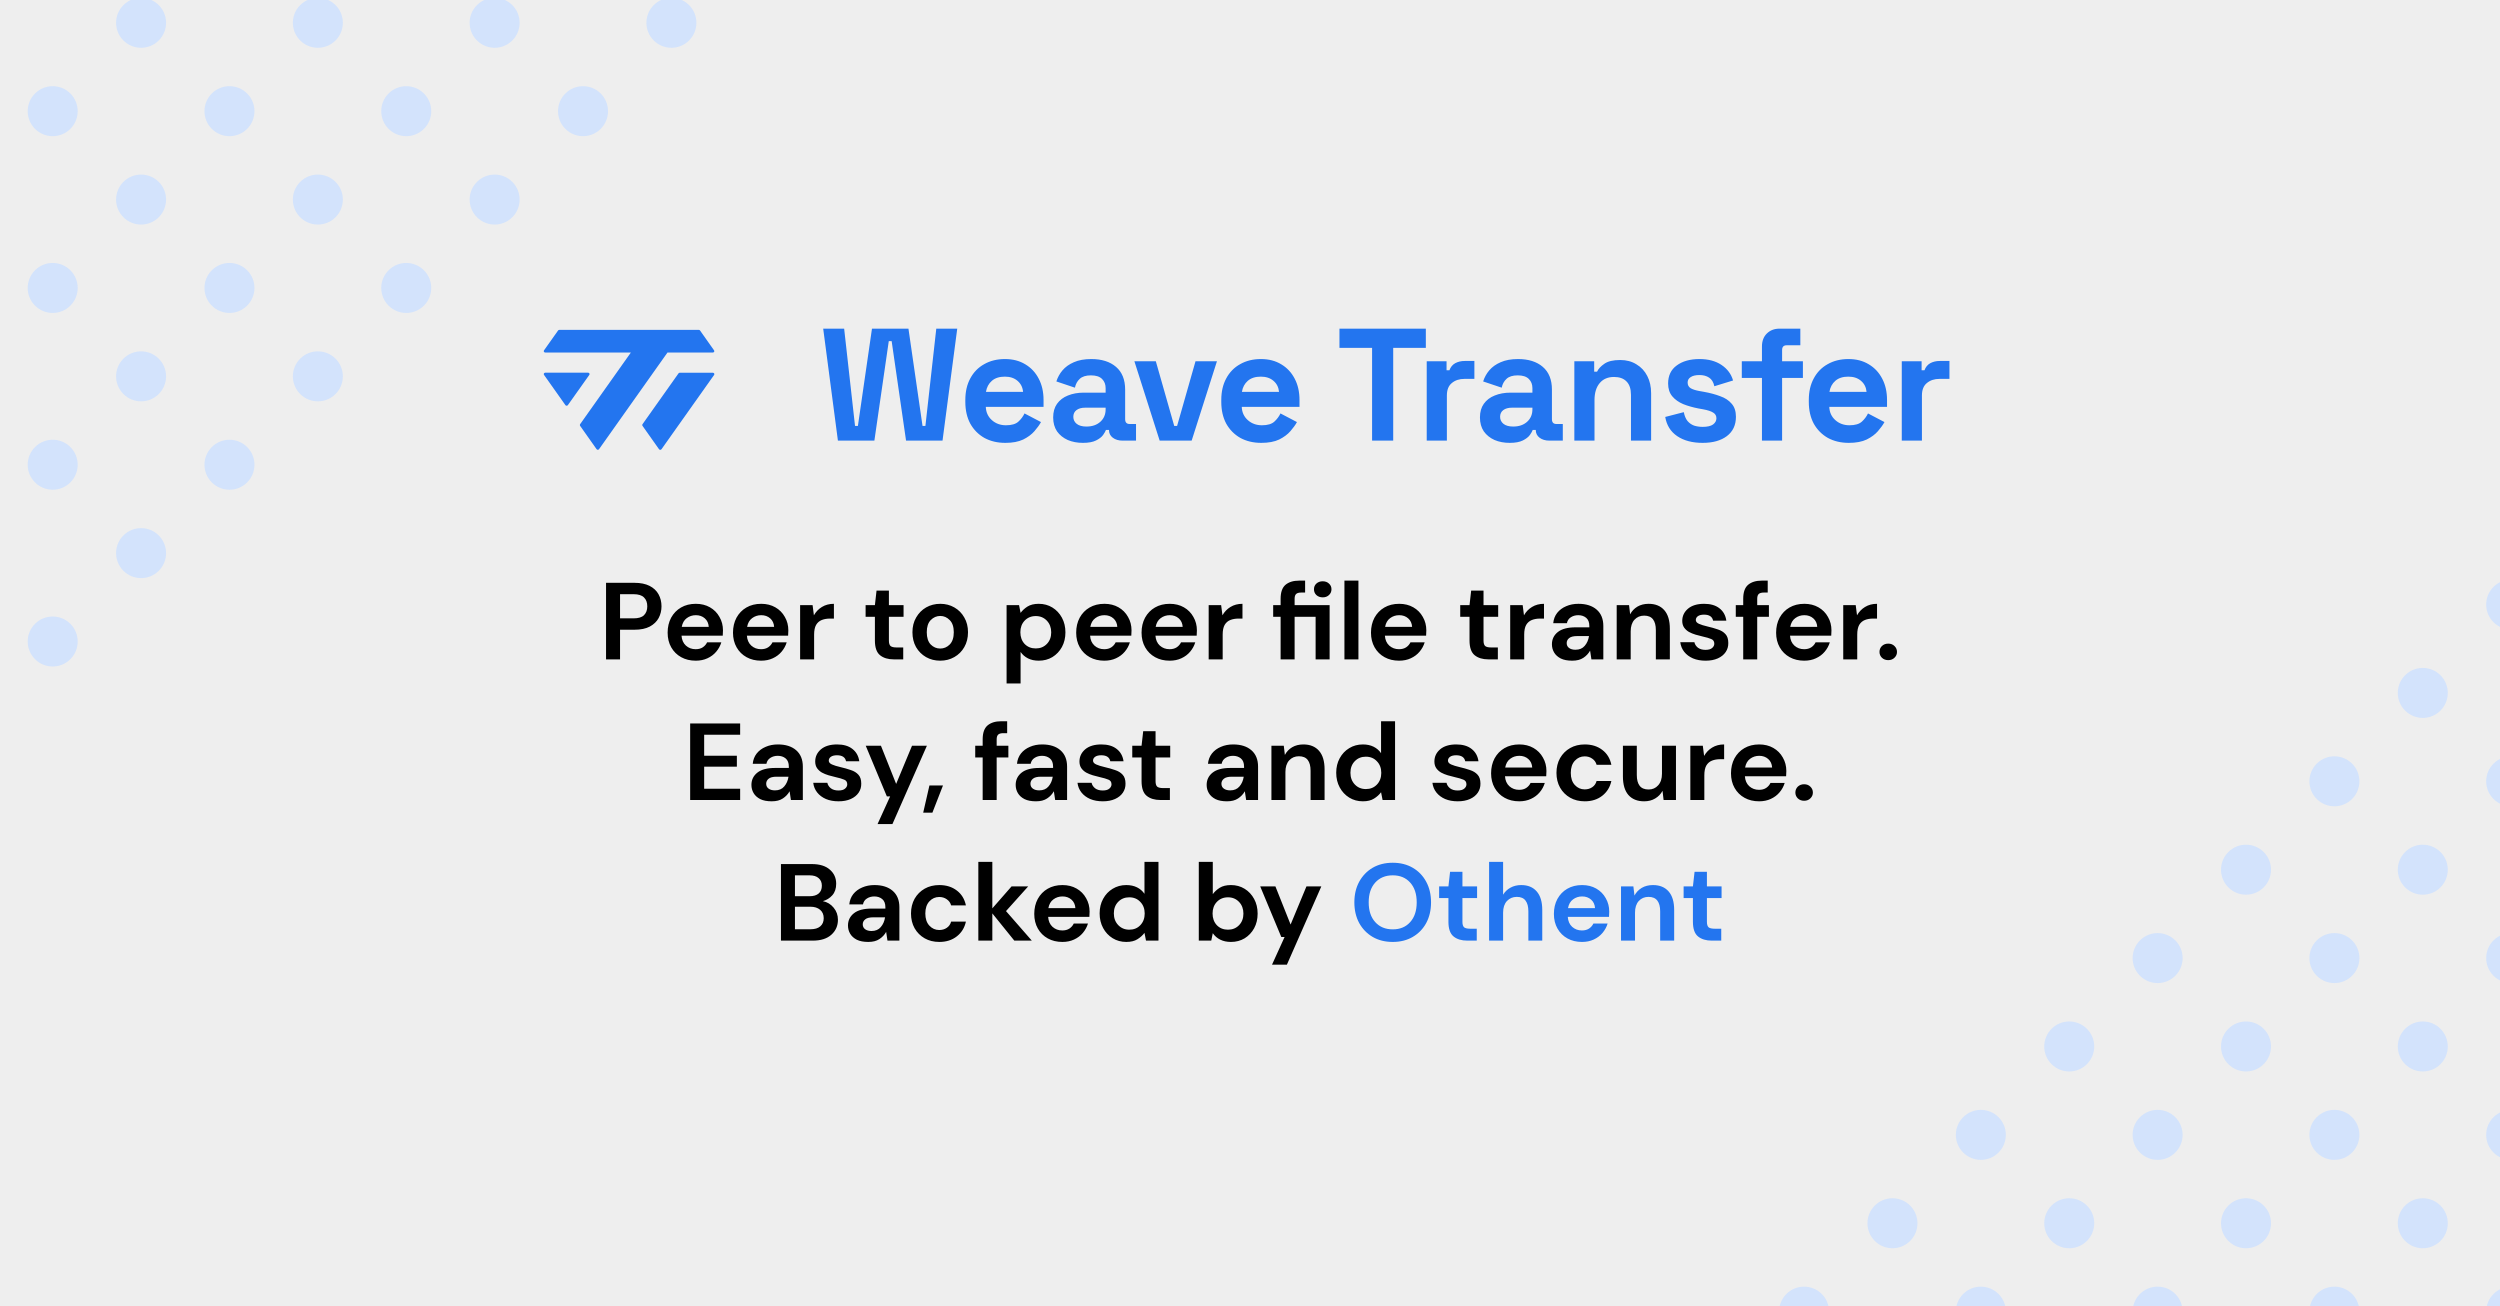<svg width="800" height="418" viewBox="0 0 800 418" fill="none" xmlns="http://www.w3.org/2000/svg">
<rect x="0" y="0" width="800" height="418" fill="#333333" stroke="none"/>
<g clip-path="url(#clip0_7_3041)">
<rect width="800" height="418" fill="#EEEEEE"/>
<circle cx="577.304" cy="419.725" r="8" transform="rotate(-45 577.304 419.725)" fill="#D3E3FC"/>
<circle cx="605.588" cy="391.441" r="8" transform="rotate(-45 605.588 391.441)" fill="#D3E3FC"/>
<circle cx="633.872" cy="363.156" r="8" transform="rotate(-45 633.872 363.156)" fill="#D3E3FC"/>
<circle cx="633.872" cy="419.725" r="8" transform="rotate(-45 633.872 419.725)" fill="#D3E3FC"/>
<circle cx="662.156" cy="391.441" r="8" transform="rotate(-45 662.156 391.441)" fill="#D3E3FC"/>
<circle cx="690.441" cy="419.725" r="8" transform="rotate(-45 690.441 419.725)" fill="#D3E3FC"/>
<circle cx="662.156" cy="334.872" r="8" transform="rotate(-45 662.156 334.872)" fill="#D3E3FC"/>
<circle cx="690.441" cy="306.588" r="8" transform="rotate(-45 690.441 306.588)" fill="#D3E3FC"/>
<circle cx="718.725" cy="278.304" r="8" transform="rotate(-45 718.725 278.304)" fill="#D3E3FC"/>
<circle cx="747.009" cy="250.019" r="8" transform="rotate(-45 747.009 250.019)" fill="#D3E3FC"/>
<circle cx="775.293" cy="221.735" r="8" transform="rotate(-45 775.293 221.735)" fill="#D3E3FC"/>
<circle cx="803.578" cy="193.451" r="8" transform="rotate(-45 803.578 193.451)" fill="#D3E3FC"/>
<circle cx="690.441" cy="363.156" r="8" transform="rotate(-45 690.441 363.156)" fill="#D3E3FC"/>
<circle cx="718.725" cy="334.872" r="8" transform="rotate(-45 718.725 334.872)" fill="#D3E3FC"/>
<circle cx="747.009" cy="306.588" r="8" transform="rotate(-45 747.009 306.588)" fill="#D3E3FC"/>
<circle cx="775.293" cy="278.304" r="8" transform="rotate(-45 775.293 278.304)" fill="#D3E3FC"/>
<circle cx="803.578" cy="250.019" r="8" transform="rotate(-45 803.578 250.019)" fill="#D3E3FC"/>
<circle cx="718.725" cy="391.441" r="8" transform="rotate(-45 718.725 391.441)" fill="#D3E3FC"/>
<circle cx="747.009" cy="363.156" r="8" transform="rotate(-45 747.009 363.156)" fill="#D3E3FC"/>
<circle cx="775.294" cy="334.872" r="8" transform="rotate(-45 775.294 334.872)" fill="#D3E3FC"/>
<circle cx="803.578" cy="306.588" r="8" transform="rotate(-45 803.578 306.588)" fill="#D3E3FC"/>
<circle cx="747.009" cy="419.725" r="8" transform="rotate(-45 747.009 419.725)" fill="#D3E3FC"/>
<circle cx="775.293" cy="391.441" r="8" transform="rotate(-45 775.293 391.441)" fill="#D3E3FC"/>
<circle cx="803.578" cy="363.156" r="8" transform="rotate(-45 803.578 363.156)" fill="#D3E3FC"/>
<circle cx="803.578" cy="419.725" r="8" transform="rotate(-45 803.578 419.725)" fill="#D3E3FC"/>
<circle cx="16.862" cy="92.146" r="8" transform="rotate(-45 16.862 92.146)" fill="#D3E3FC"/>
<circle cx="16.862" cy="148.715" r="8" transform="rotate(-45 16.862 148.715)" fill="#D3E3FC"/>
<circle cx="45.146" cy="120.431" r="8" transform="rotate(-45 45.146 120.431)" fill="#D3E3FC"/>
<circle cx="16.862" cy="205.283" r="8" transform="rotate(-45 16.862 205.283)" fill="#D3E3FC"/>
<circle cx="45.146" cy="176.999" r="8" transform="rotate(-45 45.146 176.999)" fill="#D3E3FC"/>
<circle cx="73.431" cy="148.715" r="8" transform="rotate(-45 73.431 148.715)" fill="#D3E3FC"/>
<circle cx="16.862" cy="35.578" r="8" transform="rotate(-45 16.862 35.578)" fill="#D3E3FC"/>
<circle cx="45.146" cy="7.293" r="8" transform="rotate(-45 45.146 7.293)" fill="#D3E3FC"/>
<circle cx="45.146" cy="63.862" r="8" transform="rotate(-45 45.146 63.862)" fill="#D3E3FC"/>
<circle cx="73.43" cy="35.578" r="8" transform="rotate(-45 73.43 35.578)" fill="#D3E3FC"/>
<circle cx="101.715" cy="7.293" r="8" transform="rotate(-45 101.715 7.293)" fill="#D3E3FC"/>
<circle cx="73.43" cy="92.146" r="8" transform="rotate(-45 73.43 92.146)" fill="#D3E3FC"/>
<circle cx="101.715" cy="63.862" r="8" transform="rotate(-45 101.715 63.862)" fill="#D3E3FC"/>
<circle cx="129.999" cy="35.578" r="8" transform="rotate(-45 129.999 35.578)" fill="#D3E3FC"/>
<circle cx="158.283" cy="7.293" r="8" transform="rotate(-45 158.283 7.293)" fill="#D3E3FC"/>
<circle cx="101.715" cy="120.431" r="8" transform="rotate(-45 101.715 120.431)" fill="#D3E3FC"/>
<circle cx="129.999" cy="92.146" r="8" transform="rotate(-45 129.999 92.146)" fill="#D3E3FC"/>
<circle cx="158.283" cy="63.862" r="8" transform="rotate(-45 158.283 63.862)" fill="#D3E3FC"/>
<circle cx="186.568" cy="35.578" r="8" transform="rotate(-45 186.568 35.578)" fill="#D3E3FC"/>
<circle cx="214.852" cy="7.293" r="8" transform="rotate(-45 214.852 7.293)" fill="#D3E3FC"/>
<path d="M193.935 211V186.5H203C204.96 186.5 206.582 186.827 207.865 187.48C209.149 188.133 210.105 189.032 210.735 190.175C211.365 191.318 211.68 192.602 211.68 194.025C211.68 195.378 211.377 196.627 210.77 197.77C210.164 198.89 209.219 199.8 207.935 200.5C206.652 201.177 205.007 201.515 203 201.515H198.415V211H193.935ZM198.415 197.875H202.72C204.284 197.875 205.404 197.537 206.08 196.86C206.78 196.16 207.13 195.215 207.13 194.025C207.13 192.812 206.78 191.867 206.08 191.19C205.404 190.49 204.284 190.14 202.72 190.14H198.415V197.875ZM222.636 211.42C220.886 211.42 219.335 211.047 217.981 210.3C216.628 209.553 215.566 208.503 214.796 207.15C214.026 205.797 213.641 204.233 213.641 202.46C213.641 200.663 214.015 199.065 214.761 197.665C215.531 196.265 216.581 195.18 217.911 194.41C219.265 193.617 220.851 193.22 222.671 193.22C224.375 193.22 225.88 193.593 227.186 194.34C228.493 195.087 229.508 196.113 230.231 197.42C230.978 198.703 231.351 200.138 231.351 201.725C231.351 201.982 231.34 202.25 231.316 202.53C231.316 202.81 231.305 203.102 231.281 203.405H218.086C218.18 204.758 218.646 205.82 219.486 206.59C220.35 207.36 221.388 207.745 222.601 207.745C223.511 207.745 224.27 207.547 224.876 207.15C225.506 206.73 225.973 206.193 226.276 205.54H230.826C230.5 206.637 229.951 207.64 229.181 208.55C228.435 209.437 227.501 210.137 226.381 210.65C225.285 211.163 224.036 211.42 222.636 211.42ZM222.671 196.86C221.575 196.86 220.606 197.175 219.766 197.805C218.926 198.412 218.39 199.345 218.156 200.605H226.801C226.731 199.462 226.311 198.552 225.541 197.875C224.771 197.198 223.815 196.86 222.671 196.86ZM243.554 211.42C241.804 211.42 240.253 211.047 238.899 210.3C237.546 209.553 236.484 208.503 235.714 207.15C234.944 205.797 234.559 204.233 234.559 202.46C234.559 200.663 234.933 199.065 235.679 197.665C236.449 196.265 237.499 195.18 238.829 194.41C240.183 193.617 241.769 193.22 243.589 193.22C245.293 193.22 246.798 193.593 248.104 194.34C249.411 195.087 250.426 196.113 251.149 197.42C251.896 198.703 252.269 200.138 252.269 201.725C252.269 201.982 252.258 202.25 252.234 202.53C252.234 202.81 252.223 203.102 252.199 203.405H239.004C239.098 204.758 239.564 205.82 240.404 206.59C241.268 207.36 242.306 207.745 243.519 207.745C244.429 207.745 245.188 207.547 245.794 207.15C246.424 206.73 246.891 206.193 247.194 205.54H251.744C251.418 206.637 250.869 207.64 250.099 208.55C249.353 209.437 248.419 210.137 247.299 210.65C246.203 211.163 244.954 211.42 243.554 211.42ZM243.589 196.86C242.493 196.86 241.524 197.175 240.684 197.805C239.844 198.412 239.308 199.345 239.074 200.605H247.719C247.649 199.462 247.229 198.552 246.459 197.875C245.689 197.198 244.733 196.86 243.589 196.86ZM256.037 211V193.64H260.027L260.447 196.895C261.077 195.775 261.929 194.888 263.002 194.235C264.099 193.558 265.382 193.22 266.852 193.22V197.945H265.592C264.612 197.945 263.737 198.097 262.967 198.4C262.197 198.703 261.591 199.228 261.147 199.975C260.727 200.722 260.517 201.76 260.517 203.09V211H256.037ZM285.989 211C284.169 211 282.711 210.557 281.614 209.67C280.517 208.783 279.969 207.208 279.969 204.945V197.385H276.994V193.64H279.969L280.494 188.985H284.449V193.64H289.139V197.385H284.449V204.98C284.449 205.82 284.624 206.403 284.974 206.73C285.347 207.033 285.977 207.185 286.864 207.185H289.034V211H285.989ZM300.871 211.42C299.191 211.42 297.674 211.035 296.321 210.265C294.991 209.495 293.929 208.433 293.136 207.08C292.366 205.703 291.981 204.117 291.981 202.32C291.981 200.523 292.378 198.948 293.171 197.595C293.964 196.218 295.026 195.145 296.356 194.375C297.709 193.605 299.226 193.22 300.906 193.22C302.563 193.22 304.056 193.605 305.386 194.375C306.739 195.145 307.801 196.218 308.571 197.595C309.364 198.948 309.761 200.523 309.761 202.32C309.761 204.117 309.364 205.703 308.571 207.08C307.801 208.433 306.739 209.495 305.386 210.265C304.033 211.035 302.528 211.42 300.871 211.42ZM300.871 207.535C302.038 207.535 303.053 207.103 303.916 206.24C304.779 205.353 305.211 204.047 305.211 202.32C305.211 200.593 304.779 199.298 303.916 198.435C303.053 197.548 302.049 197.105 300.906 197.105C299.716 197.105 298.689 197.548 297.826 198.435C296.986 199.298 296.566 200.593 296.566 202.32C296.566 204.047 296.986 205.353 297.826 206.24C298.689 207.103 299.704 207.535 300.871 207.535ZM322.107 218.7V193.64H326.097L326.587 196.125C327.147 195.355 327.882 194.678 328.792 194.095C329.725 193.512 330.927 193.22 332.397 193.22C334.03 193.22 335.488 193.617 336.772 194.41C338.055 195.203 339.07 196.288 339.817 197.665C340.563 199.042 340.937 200.605 340.937 202.355C340.937 204.105 340.563 205.668 339.817 207.045C339.07 208.398 338.055 209.472 336.772 210.265C335.488 211.035 334.03 211.42 332.397 211.42C331.09 211.42 329.947 211.175 328.967 210.685C327.987 210.195 327.193 209.507 326.587 208.62V218.7H322.107ZM331.452 207.5C332.875 207.5 334.053 207.022 334.987 206.065C335.92 205.108 336.387 203.872 336.387 202.355C336.387 200.838 335.92 199.59 334.987 198.61C334.053 197.63 332.875 197.14 331.452 197.14C330.005 197.14 328.815 197.63 327.882 198.61C326.972 199.567 326.517 200.803 326.517 202.32C326.517 203.837 326.972 205.085 327.882 206.065C328.815 207.022 330.005 207.5 331.452 207.5ZM353.374 211.42C351.624 211.42 350.072 211.047 348.719 210.3C347.365 209.553 346.304 208.503 345.534 207.15C344.764 205.797 344.379 204.233 344.379 202.46C344.379 200.663 344.752 199.065 345.499 197.665C346.269 196.265 347.319 195.18 348.649 194.41C350.002 193.617 351.589 193.22 353.409 193.22C355.112 193.22 356.617 193.593 357.924 194.34C359.23 195.087 360.245 196.113 360.969 197.42C361.715 198.703 362.089 200.138 362.089 201.725C362.089 201.982 362.077 202.25 362.054 202.53C362.054 202.81 362.042 203.102 362.019 203.405H348.824C348.917 204.758 349.384 205.82 350.224 206.59C351.087 207.36 352.125 207.745 353.339 207.745C354.249 207.745 355.007 207.547 355.614 207.15C356.244 206.73 356.71 206.193 357.014 205.54H361.564C361.237 206.637 360.689 207.64 359.919 208.55C359.172 209.437 358.239 210.137 357.119 210.65C356.022 211.163 354.774 211.42 353.374 211.42ZM353.409 196.86C352.312 196.86 351.344 197.175 350.504 197.805C349.664 198.412 349.127 199.345 348.894 200.605H357.539C357.469 199.462 357.049 198.552 356.279 197.875C355.509 197.198 354.552 196.86 353.409 196.86ZM374.292 211.42C372.542 211.42 370.99 211.047 369.637 210.3C368.283 209.553 367.222 208.503 366.452 207.15C365.682 205.797 365.297 204.233 365.297 202.46C365.297 200.663 365.67 199.065 366.417 197.665C367.187 196.265 368.237 195.18 369.567 194.41C370.92 193.617 372.507 193.22 374.327 193.22C376.03 193.22 377.535 193.593 378.842 194.34C380.148 195.087 381.163 196.113 381.887 197.42C382.633 198.703 383.007 200.138 383.007 201.725C383.007 201.982 382.995 202.25 382.972 202.53C382.972 202.81 382.96 203.102 382.937 203.405H369.742C369.835 204.758 370.302 205.82 371.142 206.59C372.005 207.36 373.043 207.745 374.257 207.745C375.167 207.745 375.925 207.547 376.532 207.15C377.162 206.73 377.628 206.193 377.932 205.54H382.482C382.155 206.637 381.607 207.64 380.837 208.55C380.09 209.437 379.157 210.137 378.037 210.65C376.94 211.163 375.692 211.42 374.292 211.42ZM374.327 196.86C373.23 196.86 372.262 197.175 371.422 197.805C370.582 198.412 370.045 199.345 369.812 200.605H378.457C378.387 199.462 377.967 198.552 377.197 197.875C376.427 197.198 375.47 196.86 374.327 196.86ZM386.775 211V193.64H390.765L391.185 196.895C391.815 195.775 392.666 194.888 393.74 194.235C394.836 193.558 396.12 193.22 397.59 193.22V197.945H396.33C395.35 197.945 394.475 198.097 393.705 198.4C392.935 198.703 392.328 199.228 391.885 199.975C391.465 200.722 391.255 201.76 391.255 203.09V211H386.775ZM409.796 211V197.385H407.416V193.64H409.796V191.61C409.796 189.51 410.321 188.017 411.371 187.13C412.445 186.243 413.891 185.8 415.711 185.8H417.636V189.615H416.411C415.641 189.615 415.093 189.767 414.766 190.07C414.44 190.373 414.276 190.887 414.276 191.61V193.64H425.476V211H420.996V197.385H414.276V211H409.796ZM423.271 191.155C422.455 191.155 421.778 190.91 421.241 190.42C420.728 189.93 420.471 189.312 420.471 188.565C420.471 187.818 420.728 187.212 421.241 186.745C421.778 186.255 422.455 186.01 423.271 186.01C424.088 186.01 424.753 186.255 425.266 186.745C425.803 187.212 426.071 187.818 426.071 188.565C426.071 189.312 425.803 189.93 425.266 190.42C424.753 190.91 424.088 191.155 423.271 191.155ZM430.217 211V185.8H434.697V211H430.217ZM447.71 211.42C445.96 211.42 444.408 211.047 443.055 210.3C441.701 209.553 440.64 208.503 439.87 207.15C439.1 205.797 438.715 204.233 438.715 202.46C438.715 200.663 439.088 199.065 439.835 197.665C440.605 196.265 441.655 195.18 442.985 194.41C444.338 193.617 445.925 193.22 447.745 193.22C449.448 193.22 450.953 193.593 452.26 194.34C453.566 195.087 454.581 196.113 455.305 197.42C456.051 198.703 456.425 200.138 456.425 201.725C456.425 201.982 456.413 202.25 456.39 202.53C456.39 202.81 456.378 203.102 456.355 203.405H443.16C443.253 204.758 443.72 205.82 444.56 206.59C445.423 207.36 446.461 207.745 447.675 207.745C448.585 207.745 449.343 207.547 449.95 207.15C450.58 206.73 451.046 206.193 451.35 205.54H455.9C455.573 206.637 455.025 207.64 454.255 208.55C453.508 209.437 452.575 210.137 451.455 210.65C450.358 211.163 449.11 211.42 447.71 211.42ZM447.745 196.86C446.648 196.86 445.68 197.175 444.84 197.805C444 198.412 443.463 199.345 443.23 200.605H451.875C451.805 199.462 451.385 198.552 450.615 197.875C449.845 197.198 448.888 196.86 447.745 196.86ZM476.267 211C474.447 211 472.989 210.557 471.892 209.67C470.796 208.783 470.247 207.208 470.247 204.945V197.385H467.272V193.64H470.247L470.772 188.985H474.727V193.64H479.417V197.385H474.727V204.98C474.727 205.82 474.902 206.403 475.252 206.73C475.626 207.033 476.256 207.185 477.142 207.185H479.312V211H476.267ZM483.264 211V193.64H487.254L487.674 196.895C488.304 195.775 489.155 194.888 490.229 194.235C491.325 193.558 492.609 193.22 494.079 193.22V197.945H492.819C491.839 197.945 490.964 198.097 490.194 198.4C489.424 198.703 488.817 199.228 488.374 199.975C487.954 200.722 487.744 201.76 487.744 203.09V211H483.264ZM503.126 211.42C501.632 211.42 500.407 211.187 499.451 210.72C498.494 210.23 497.782 209.588 497.316 208.795C496.849 208.002 496.616 207.127 496.616 206.17C496.616 204.56 497.246 203.253 498.506 202.25C499.766 201.247 501.656 200.745 504.176 200.745H508.586V200.325C508.586 199.135 508.247 198.26 507.571 197.7C506.894 197.14 506.054 196.86 505.051 196.86C504.141 196.86 503.347 197.082 502.671 197.525C501.994 197.945 501.574 198.575 501.411 199.415H497.036C497.152 198.155 497.572 197.058 498.296 196.125C499.042 195.192 499.999 194.48 501.166 193.99C502.332 193.477 503.639 193.22 505.086 193.22C507.559 193.22 509.507 193.838 510.931 195.075C512.354 196.312 513.066 198.062 513.066 200.325V211H509.251L508.831 208.2C508.317 209.133 507.594 209.903 506.661 210.51C505.751 211.117 504.572 211.42 503.126 211.42ZM504.141 207.92C505.424 207.92 506.416 207.5 507.116 206.66C507.839 205.82 508.294 204.782 508.481 203.545H504.666C503.476 203.545 502.624 203.767 502.111 204.21C501.597 204.63 501.341 205.155 501.341 205.785C501.341 206.462 501.597 206.987 502.111 207.36C502.624 207.733 503.301 207.92 504.141 207.92ZM517.341 211V193.64H521.296L521.646 196.58C522.183 195.553 522.953 194.737 523.956 194.13C524.983 193.523 526.184 193.22 527.561 193.22C529.708 193.22 531.376 193.897 532.566 195.25C533.756 196.603 534.351 198.587 534.351 201.2V211H529.871V201.62C529.871 200.127 529.568 198.983 528.961 198.19C528.354 197.397 527.409 197 526.126 197C524.866 197 523.828 197.443 523.011 198.33C522.218 199.217 521.821 200.453 521.821 202.04V211H517.341ZM545.81 211.42C544.27 211.42 542.917 211.175 541.75 210.685C540.583 210.172 539.65 209.472 538.95 208.585C538.25 207.698 537.83 206.672 537.69 205.505H542.205C542.345 206.182 542.718 206.765 543.325 207.255C543.955 207.722 544.76 207.955 545.74 207.955C546.72 207.955 547.432 207.757 547.875 207.36C548.342 206.963 548.575 206.508 548.575 205.995C548.575 205.248 548.248 204.747 547.595 204.49C546.942 204.21 546.032 203.942 544.865 203.685C544.118 203.522 543.36 203.323 542.59 203.09C541.82 202.857 541.108 202.565 540.455 202.215C539.825 201.842 539.312 201.375 538.915 200.815C538.518 200.232 538.32 199.52 538.32 198.68C538.32 197.14 538.927 195.845 540.14 194.795C541.377 193.745 543.103 193.22 545.32 193.22C547.373 193.22 549.007 193.698 550.22 194.655C551.457 195.612 552.192 196.93 552.425 198.61H548.19C547.933 197.327 546.965 196.685 545.285 196.685C544.445 196.685 543.792 196.848 543.325 197.175C542.882 197.502 542.66 197.91 542.66 198.4C542.66 198.913 542.998 199.322 543.675 199.625C544.352 199.928 545.25 200.208 546.37 200.465C547.583 200.745 548.692 201.06 549.695 201.41C550.722 201.737 551.538 202.238 552.145 202.915C552.752 203.568 553.055 204.513 553.055 205.75C553.078 206.823 552.798 207.792 552.215 208.655C551.632 209.518 550.792 210.195 549.695 210.685C548.598 211.175 547.303 211.42 545.81 211.42ZM557.829 211V197.385H555.449V193.64H557.829V191.61C557.829 189.51 558.354 188.017 559.404 187.13C560.477 186.243 561.924 185.8 563.744 185.8H565.669V189.615H564.444C563.674 189.615 563.125 189.767 562.799 190.07C562.472 190.373 562.309 190.887 562.309 191.61V193.64H566.054V197.385H562.309V211H557.829ZM577.353 211.42C575.603 211.42 574.051 211.047 572.698 210.3C571.345 209.553 570.283 208.503 569.513 207.15C568.743 205.797 568.358 204.233 568.358 202.46C568.358 200.663 568.731 199.065 569.478 197.665C570.248 196.265 571.298 195.18 572.628 194.41C573.981 193.617 575.568 193.22 577.388 193.22C579.091 193.22 580.596 193.593 581.903 194.34C583.21 195.087 584.225 196.113 584.948 197.42C585.695 198.703 586.068 200.138 586.068 201.725C586.068 201.982 586.056 202.25 586.033 202.53C586.033 202.81 586.021 203.102 585.998 203.405H572.803C572.896 204.758 573.363 205.82 574.203 206.59C575.066 207.36 576.105 207.745 577.318 207.745C578.228 207.745 578.986 207.547 579.593 207.15C580.223 206.73 580.69 206.193 580.993 205.54H585.543C585.216 206.637 584.668 207.64 583.898 208.55C583.151 209.437 582.218 210.137 581.098 210.65C580.001 211.163 578.753 211.42 577.353 211.42ZM577.388 196.86C576.291 196.86 575.323 197.175 574.483 197.805C573.643 198.412 573.106 199.345 572.873 200.605H581.518C581.448 199.462 581.028 198.552 580.258 197.875C579.488 197.198 578.531 196.86 577.388 196.86ZM589.836 211V193.64H593.826L594.246 196.895C594.876 195.775 595.728 194.888 596.801 194.235C597.898 193.558 599.181 193.22 600.651 193.22V197.945H599.391C598.411 197.945 597.536 198.097 596.766 198.4C595.996 198.703 595.389 199.228 594.946 199.975C594.526 200.722 594.316 201.76 594.316 203.09V211H589.836ZM604.237 211.245C603.42 211.245 602.743 210.988 602.207 210.475C601.693 209.962 601.437 209.343 601.437 208.62C601.437 207.873 601.693 207.243 602.207 206.73C602.743 206.217 603.42 205.96 604.237 205.96C605.053 205.96 605.718 206.217 606.232 206.73C606.768 207.243 607.037 207.873 607.037 208.62C607.037 209.343 606.768 209.962 606.232 210.475C605.718 210.988 605.053 211.245 604.237 211.245ZM220.852 256V231.5H236.847V235.105H225.332V241.825H235.797V245.325H225.332V252.395H236.847V256H220.852ZM246.966 256.42C245.473 256.42 244.248 256.187 243.291 255.72C242.334 255.23 241.623 254.588 241.156 253.795C240.689 253.002 240.456 252.127 240.456 251.17C240.456 249.56 241.086 248.253 242.346 247.25C243.606 246.247 245.496 245.745 248.016 245.745H252.426V245.325C252.426 244.135 252.088 243.26 251.411 242.7C250.734 242.14 249.894 241.86 248.891 241.86C247.981 241.86 247.188 242.082 246.511 242.525C245.834 242.945 245.414 243.575 245.251 244.415H240.876C240.993 243.155 241.413 242.058 242.136 241.125C242.883 240.192 243.839 239.48 245.006 238.99C246.173 238.477 247.479 238.22 248.926 238.22C251.399 238.22 253.348 238.838 254.771 240.075C256.194 241.312 256.906 243.062 256.906 245.325V256H253.091L252.671 253.2C252.158 254.133 251.434 254.903 250.501 255.51C249.591 256.117 248.413 256.42 246.966 256.42ZM247.981 252.92C249.264 252.92 250.256 252.5 250.956 251.66C251.679 250.82 252.134 249.782 252.321 248.545H248.506C247.316 248.545 246.464 248.767 245.951 249.21C245.438 249.63 245.181 250.155 245.181 250.785C245.181 251.462 245.438 251.987 245.951 252.36C246.464 252.733 247.141 252.92 247.981 252.92ZM268.356 256.42C266.816 256.42 265.463 256.175 264.296 255.685C263.13 255.172 262.196 254.472 261.496 253.585C260.796 252.698 260.376 251.672 260.236 250.505H264.751C264.891 251.182 265.265 251.765 265.871 252.255C266.501 252.722 267.306 252.955 268.286 252.955C269.266 252.955 269.978 252.757 270.421 252.36C270.888 251.963 271.121 251.508 271.121 250.995C271.121 250.248 270.795 249.747 270.141 249.49C269.488 249.21 268.578 248.942 267.411 248.685C266.665 248.522 265.906 248.323 265.136 248.09C264.366 247.857 263.655 247.565 263.001 247.215C262.371 246.842 261.858 246.375 261.461 245.815C261.065 245.232 260.866 244.52 260.866 243.68C260.866 242.14 261.473 240.845 262.686 239.795C263.923 238.745 265.65 238.22 267.866 238.22C269.92 238.22 271.553 238.698 272.766 239.655C274.003 240.612 274.738 241.93 274.971 243.61H270.736C270.48 242.327 269.511 241.685 267.831 241.685C266.991 241.685 266.338 241.848 265.871 242.175C265.428 242.502 265.206 242.91 265.206 243.4C265.206 243.913 265.545 244.322 266.221 244.625C266.898 244.928 267.796 245.208 268.916 245.465C270.13 245.745 271.238 246.06 272.241 246.41C273.268 246.737 274.085 247.238 274.691 247.915C275.298 248.568 275.601 249.513 275.601 250.75C275.625 251.823 275.345 252.792 274.761 253.655C274.178 254.518 273.338 255.195 272.241 255.685C271.145 256.175 269.85 256.42 268.356 256.42ZM280.817 263.7L284.842 254.845H283.792L277.037 238.64H281.902L286.767 250.855L291.842 238.64H296.602L285.577 263.7H280.817ZM295.422 260.06L297.417 251.345H301.757L298.362 260.06H295.422ZM314.452 256V242.385H312.072V238.64H314.452V236.61C314.452 234.51 314.977 233.017 316.027 232.13C317.1 231.243 318.547 230.8 320.367 230.8H322.292V234.615H321.067C320.297 234.615 319.749 234.767 319.422 235.07C319.095 235.373 318.932 235.887 318.932 236.61V238.64H322.677V242.385H318.932V256H314.452ZM331.527 256.42C330.033 256.42 328.808 256.187 327.852 255.72C326.895 255.23 326.183 254.588 325.717 253.795C325.25 253.002 325.017 252.127 325.017 251.17C325.017 249.56 325.647 248.253 326.907 247.25C328.167 246.247 330.057 245.745 332.577 245.745H336.987V245.325C336.987 244.135 336.648 243.26 335.972 242.7C335.295 242.14 334.455 241.86 333.452 241.86C332.542 241.86 331.748 242.082 331.072 242.525C330.395 242.945 329.975 243.575 329.812 244.415H325.437C325.553 243.155 325.973 242.058 326.697 241.125C327.443 240.192 328.4 239.48 329.567 238.99C330.733 238.477 332.04 238.22 333.487 238.22C335.96 238.22 337.908 238.838 339.332 240.075C340.755 241.312 341.467 243.062 341.467 245.325V256H337.652L337.232 253.2C336.718 254.133 335.995 254.903 335.062 255.51C334.152 256.117 332.973 256.42 331.527 256.42ZM332.542 252.92C333.825 252.92 334.817 252.5 335.517 251.66C336.24 250.82 336.695 249.782 336.882 248.545H333.067C331.877 248.545 331.025 248.767 330.512 249.21C329.998 249.63 329.742 250.155 329.742 250.785C329.742 251.462 329.998 251.987 330.512 252.36C331.025 252.733 331.702 252.92 332.542 252.92ZM352.917 256.42C351.377 256.42 350.023 256.175 348.857 255.685C347.69 255.172 346.757 254.472 346.057 253.585C345.357 252.698 344.937 251.672 344.797 250.505H349.312C349.452 251.182 349.825 251.765 350.432 252.255C351.062 252.722 351.867 252.955 352.847 252.955C353.827 252.955 354.538 252.757 354.982 252.36C355.448 251.963 355.682 251.508 355.682 250.995C355.682 250.248 355.355 249.747 354.702 249.49C354.048 249.21 353.138 248.942 351.972 248.685C351.225 248.522 350.467 248.323 349.697 248.09C348.927 247.857 348.215 247.565 347.562 247.215C346.932 246.842 346.418 246.375 346.022 245.815C345.625 245.232 345.427 244.52 345.427 243.68C345.427 242.14 346.033 240.845 347.247 239.795C348.483 238.745 350.21 238.22 352.427 238.22C354.48 238.22 356.113 238.698 357.327 239.655C358.563 240.612 359.298 241.93 359.532 243.61H355.297C355.04 242.327 354.072 241.685 352.392 241.685C351.552 241.685 350.898 241.848 350.432 242.175C349.988 242.502 349.767 242.91 349.767 243.4C349.767 243.913 350.105 244.322 350.782 244.625C351.458 244.928 352.357 245.208 353.477 245.465C354.69 245.745 355.798 246.06 356.802 246.41C357.828 246.737 358.645 247.238 359.252 247.915C359.858 248.568 360.162 249.513 360.162 250.75C360.185 251.823 359.905 252.792 359.322 253.655C358.738 254.518 357.898 255.195 356.802 255.685C355.705 256.175 354.41 256.42 352.917 256.42ZM371.319 256C369.499 256 368.04 255.557 366.944 254.67C365.847 253.783 365.299 252.208 365.299 249.945V242.385H362.324V238.64H365.299L365.824 233.985H369.779V238.64H374.469V242.385H369.779V249.98C369.779 250.82 369.954 251.403 370.304 251.73C370.677 252.033 371.307 252.185 372.194 252.185H374.364V256H371.319ZM392.64 256.42C391.147 256.42 389.922 256.187 388.965 255.72C388.008 255.23 387.297 254.588 386.83 253.795C386.363 253.002 386.13 252.127 386.13 251.17C386.13 249.56 386.76 248.253 388.02 247.25C389.28 246.247 391.17 245.745 393.69 245.745H398.1V245.325C398.1 244.135 397.762 243.26 397.085 242.7C396.408 242.14 395.568 241.86 394.565 241.86C393.655 241.86 392.862 242.082 392.185 242.525C391.508 242.945 391.088 243.575 390.925 244.415H386.55C386.667 243.155 387.087 242.058 387.81 241.125C388.557 240.192 389.513 239.48 390.68 238.99C391.847 238.477 393.153 238.22 394.6 238.22C397.073 238.22 399.022 238.838 400.445 240.075C401.868 241.312 402.58 243.062 402.58 245.325V256H398.765L398.345 253.2C397.832 254.133 397.108 254.903 396.175 255.51C395.265 256.117 394.087 256.42 392.64 256.42ZM393.655 252.92C394.938 252.92 395.93 252.5 396.63 251.66C397.353 250.82 397.808 249.782 397.995 248.545H394.18C392.99 248.545 392.138 248.767 391.625 249.21C391.112 249.63 390.855 250.155 390.855 250.785C390.855 251.462 391.112 251.987 391.625 252.36C392.138 252.733 392.815 252.92 393.655 252.92ZM406.855 256V238.64H410.81L411.16 241.58C411.697 240.553 412.467 239.737 413.47 239.13C414.497 238.523 415.698 238.22 417.075 238.22C419.222 238.22 420.89 238.897 422.08 240.25C423.27 241.603 423.865 243.587 423.865 246.2V256H419.385V246.62C419.385 245.127 419.082 243.983 418.475 243.19C417.868 242.397 416.923 242 415.64 242C414.38 242 413.342 242.443 412.525 243.33C411.732 244.217 411.335 245.453 411.335 247.04V256H406.855ZM436.129 256.42C434.496 256.42 433.037 256.023 431.754 255.23C430.471 254.437 429.456 253.352 428.709 251.975C427.962 250.598 427.589 249.035 427.589 247.285C427.589 245.535 427.962 243.983 428.709 242.63C429.456 241.253 430.471 240.18 431.754 239.41C433.037 238.617 434.496 238.22 436.129 238.22C437.436 238.22 438.579 238.465 439.559 238.955C440.539 239.445 441.332 240.133 441.939 241.02V230.8H446.419V256H442.429L441.939 253.515C441.379 254.285 440.632 254.962 439.699 255.545C438.789 256.128 437.599 256.42 436.129 256.42ZM437.074 252.5C438.521 252.5 439.699 252.022 440.609 251.065C441.542 250.085 442.009 248.837 442.009 247.32C442.009 245.803 441.542 244.567 440.609 243.61C439.699 242.63 438.521 242.14 437.074 242.14C435.651 242.14 434.472 242.618 433.539 243.575C432.606 244.532 432.139 245.768 432.139 247.285C432.139 248.802 432.606 250.05 433.539 251.03C434.472 252.01 435.651 252.5 437.074 252.5ZM466.496 256.42C464.956 256.42 463.603 256.175 462.436 255.685C461.269 255.172 460.336 254.472 459.636 253.585C458.936 252.698 458.516 251.672 458.376 250.505H462.891C463.031 251.182 463.404 251.765 464.011 252.255C464.641 252.722 465.446 252.955 466.426 252.955C467.406 252.955 468.118 252.757 468.561 252.36C469.028 251.963 469.261 251.508 469.261 250.995C469.261 250.248 468.934 249.747 468.281 249.49C467.628 249.21 466.718 248.942 465.551 248.685C464.804 248.522 464.046 248.323 463.276 248.09C462.506 247.857 461.794 247.565 461.141 247.215C460.511 246.842 459.998 246.375 459.601 245.815C459.204 245.232 459.006 244.52 459.006 243.68C459.006 242.14 459.613 240.845 460.826 239.795C462.063 238.745 463.789 238.22 466.006 238.22C468.059 238.22 469.693 238.698 470.906 239.655C472.143 240.612 472.878 241.93 473.111 243.61H468.876C468.619 242.327 467.651 241.685 465.971 241.685C465.131 241.685 464.478 241.848 464.011 242.175C463.568 242.502 463.346 242.91 463.346 243.4C463.346 243.913 463.684 244.322 464.361 244.625C465.038 244.928 465.936 245.208 467.056 245.465C468.269 245.745 469.378 246.06 470.381 246.41C471.408 246.737 472.224 247.238 472.831 247.915C473.438 248.568 473.741 249.513 473.741 250.75C473.764 251.823 473.484 252.792 472.901 253.655C472.318 254.518 471.478 255.195 470.381 255.685C469.284 256.175 467.989 256.42 466.496 256.42ZM486.145 256.42C484.395 256.42 482.843 256.047 481.49 255.3C480.136 254.553 479.075 253.503 478.305 252.15C477.535 250.797 477.15 249.233 477.15 247.46C477.15 245.663 477.523 244.065 478.27 242.665C479.04 241.265 480.09 240.18 481.42 239.41C482.773 238.617 484.36 238.22 486.18 238.22C487.883 238.22 489.388 238.593 490.695 239.34C492.001 240.087 493.016 241.113 493.74 242.42C494.486 243.703 494.86 245.138 494.86 246.725C494.86 246.982 494.848 247.25 494.825 247.53C494.825 247.81 494.813 248.102 494.79 248.405H481.595C481.688 249.758 482.155 250.82 482.995 251.59C483.858 252.36 484.896 252.745 486.11 252.745C487.02 252.745 487.778 252.547 488.385 252.15C489.015 251.73 489.481 251.193 489.785 250.54H494.335C494.008 251.637 493.46 252.64 492.69 253.55C491.943 254.437 491.01 255.137 489.89 255.65C488.793 256.163 487.545 256.42 486.145 256.42ZM486.18 241.86C485.083 241.86 484.115 242.175 483.275 242.805C482.435 243.412 481.898 244.345 481.665 245.605H490.31C490.24 244.462 489.82 243.552 489.05 242.875C488.28 242.198 487.323 241.86 486.18 241.86ZM507.133 256.42C505.359 256.42 503.796 256.035 502.443 255.265C501.089 254.495 500.016 253.422 499.223 252.045C498.453 250.668 498.068 249.093 498.068 247.32C498.068 245.547 498.453 243.972 499.223 242.595C500.016 241.218 501.089 240.145 502.443 239.375C503.796 238.605 505.359 238.22 507.133 238.22C509.349 238.22 511.216 238.803 512.733 239.97C514.249 241.113 515.218 242.7 515.638 244.73H510.913C510.679 243.89 510.213 243.237 509.513 242.77C508.836 242.28 508.031 242.035 507.098 242.035C505.861 242.035 504.811 242.502 503.948 243.435C503.084 244.368 502.653 245.663 502.653 247.32C502.653 248.977 503.084 250.272 503.948 251.205C504.811 252.138 505.861 252.605 507.098 252.605C508.031 252.605 508.836 252.372 509.513 251.905C510.213 251.438 510.679 250.773 510.913 249.91H515.638C515.218 251.87 514.249 253.445 512.733 254.635C511.216 255.825 509.349 256.42 507.133 256.42ZM526.124 256.42C523.954 256.42 522.274 255.743 521.084 254.39C519.917 253.037 519.334 251.053 519.334 248.44V238.64H523.779V248.02C523.779 249.513 524.082 250.657 524.689 251.45C525.296 252.243 526.252 252.64 527.559 252.64C528.796 252.64 529.811 252.197 530.604 251.31C531.421 250.423 531.829 249.187 531.829 247.6V238.64H536.309V256H532.354L532.004 253.06C531.467 254.087 530.686 254.903 529.659 255.51C528.656 256.117 527.477 256.42 526.124 256.42ZM540.908 256V238.64H544.898L545.318 241.895C545.948 240.775 546.799 239.888 547.873 239.235C548.969 238.558 550.253 238.22 551.723 238.22V242.945H550.463C549.483 242.945 548.608 243.097 547.838 243.4C547.068 243.703 546.461 244.228 546.018 244.975C545.598 245.722 545.388 246.76 545.388 248.09V256H540.908ZM562.912 256.42C561.162 256.42 559.61 256.047 558.257 255.3C556.904 254.553 555.842 253.503 555.072 252.15C554.302 250.797 553.917 249.233 553.917 247.46C553.917 245.663 554.29 244.065 555.037 242.665C555.807 241.265 556.857 240.18 558.187 239.41C559.54 238.617 561.127 238.22 562.947 238.22C564.65 238.22 566.155 238.593 567.462 239.34C568.769 240.087 569.784 241.113 570.507 242.42C571.254 243.703 571.627 245.138 571.627 246.725C571.627 246.982 571.615 247.25 571.592 247.53C571.592 247.81 571.58 248.102 571.557 248.405H558.362C558.455 249.758 558.922 250.82 559.762 251.59C560.625 252.36 561.664 252.745 562.877 252.745C563.787 252.745 564.545 252.547 565.152 252.15C565.782 251.73 566.249 251.193 566.552 250.54H571.102C570.775 251.637 570.227 252.64 569.457 253.55C568.71 254.437 567.777 255.137 566.657 255.65C565.56 256.163 564.312 256.42 562.912 256.42ZM562.947 241.86C561.85 241.86 560.882 242.175 560.042 242.805C559.202 243.412 558.665 244.345 558.432 245.605H567.077C567.007 244.462 566.587 243.552 565.817 242.875C565.047 242.198 564.09 241.86 562.947 241.86ZM577.32 256.245C576.503 256.245 575.827 255.988 575.29 255.475C574.777 254.962 574.52 254.343 574.52 253.62C574.52 252.873 574.777 252.243 575.29 251.73C575.827 251.217 576.503 250.96 577.32 250.96C578.137 250.96 578.802 251.217 579.315 251.73C579.852 252.243 580.12 252.873 580.12 253.62C580.12 254.343 579.852 254.962 579.315 255.475C578.802 255.988 578.137 256.245 577.32 256.245ZM249.904 301V276.5H259.739C262.283 276.5 264.219 277.095 265.549 278.285C266.903 279.452 267.579 280.957 267.579 282.8C267.579 284.34 267.159 285.577 266.319 286.51C265.503 287.42 264.499 288.038 263.309 288.365C264.709 288.645 265.864 289.345 266.774 290.465C267.684 291.562 268.139 292.845 268.139 294.315C268.139 296.252 267.439 297.85 266.039 299.11C264.639 300.37 262.656 301 260.089 301H249.904ZM254.384 286.79H259.074C260.334 286.79 261.303 286.498 261.979 285.915C262.656 285.332 262.994 284.503 262.994 283.43C262.994 282.403 262.656 281.598 261.979 281.015C261.326 280.408 260.334 280.105 259.004 280.105H254.384V286.79ZM254.384 297.36H259.389C260.719 297.36 261.746 297.057 262.469 296.45C263.216 295.82 263.589 294.945 263.589 293.825C263.589 292.682 263.204 291.783 262.434 291.13C261.664 290.477 260.626 290.15 259.319 290.15H254.384V297.36ZM277.864 301.42C276.371 301.42 275.146 301.187 274.189 300.72C273.233 300.23 272.521 299.588 272.054 298.795C271.588 298.002 271.354 297.127 271.354 296.17C271.354 294.56 271.984 293.253 273.244 292.25C274.504 291.247 276.394 290.745 278.914 290.745H283.324V290.325C283.324 289.135 282.986 288.26 282.309 287.7C281.633 287.14 280.793 286.86 279.789 286.86C278.879 286.86 278.086 287.082 277.409 287.525C276.733 287.945 276.313 288.575 276.149 289.415H271.774C271.891 288.155 272.311 287.058 273.034 286.125C273.781 285.192 274.738 284.48 275.904 283.99C277.071 283.477 278.378 283.22 279.824 283.22C282.298 283.22 284.246 283.838 285.669 285.075C287.093 286.312 287.804 288.062 287.804 290.325V301H283.989L283.569 298.2C283.056 299.133 282.333 299.903 281.399 300.51C280.489 301.117 279.311 301.42 277.864 301.42ZM278.879 297.92C280.163 297.92 281.154 297.5 281.854 296.66C282.578 295.82 283.033 294.782 283.219 293.545H279.404C278.214 293.545 277.363 293.767 276.849 294.21C276.336 294.63 276.079 295.155 276.079 295.785C276.079 296.462 276.336 296.987 276.849 297.36C277.363 297.733 278.039 297.92 278.879 297.92ZM300.585 301.42C298.811 301.42 297.248 301.035 295.895 300.265C294.541 299.495 293.468 298.422 292.675 297.045C291.905 295.668 291.52 294.093 291.52 292.32C291.52 290.547 291.905 288.972 292.675 287.595C293.468 286.218 294.541 285.145 295.895 284.375C297.248 283.605 298.811 283.22 300.585 283.22C302.801 283.22 304.668 283.803 306.185 284.97C307.701 286.113 308.67 287.7 309.09 289.73H304.365C304.131 288.89 303.665 288.237 302.965 287.77C302.288 287.28 301.483 287.035 300.55 287.035C299.313 287.035 298.263 287.502 297.4 288.435C296.536 289.368 296.105 290.663 296.105 292.32C296.105 293.977 296.536 295.272 297.4 296.205C298.263 297.138 299.313 297.605 300.55 297.605C301.483 297.605 302.288 297.372 302.965 296.905C303.665 296.438 304.131 295.773 304.365 294.91H309.09C308.67 296.87 307.701 298.445 306.185 299.635C304.668 300.825 302.801 301.42 300.585 301.42ZM313.066 301V275.8H317.546V290.675L323.706 283.64H329.026L321.921 291.55L330.181 301H324.581L317.546 292.285V301H313.066ZM339.958 301.42C338.208 301.42 336.656 301.047 335.303 300.3C333.95 299.553 332.888 298.503 332.118 297.15C331.348 295.797 330.963 294.233 330.963 292.46C330.963 290.663 331.336 289.065 332.083 287.665C332.853 286.265 333.903 285.18 335.233 284.41C336.586 283.617 338.173 283.22 339.993 283.22C341.696 283.22 343.201 283.593 344.508 284.34C345.815 285.087 346.83 286.113 347.553 287.42C348.3 288.703 348.673 290.138 348.673 291.725C348.673 291.982 348.661 292.25 348.638 292.53C348.638 292.81 348.626 293.102 348.603 293.405H335.408C335.501 294.758 335.968 295.82 336.808 296.59C337.671 297.36 338.71 297.745 339.923 297.745C340.833 297.745 341.591 297.547 342.198 297.15C342.828 296.73 343.295 296.193 343.598 295.54H348.148C347.821 296.637 347.273 297.64 346.503 298.55C345.756 299.437 344.823 300.137 343.703 300.65C342.606 301.163 341.358 301.42 339.958 301.42ZM339.993 286.86C338.896 286.86 337.928 287.175 337.088 287.805C336.248 288.412 335.711 289.345 335.478 290.605H344.123C344.053 289.462 343.633 288.552 342.863 287.875C342.093 287.198 341.136 286.86 339.993 286.86ZM360.421 301.42C358.788 301.42 357.329 301.023 356.046 300.23C354.763 299.437 353.748 298.352 353.001 296.975C352.254 295.598 351.881 294.035 351.881 292.285C351.881 290.535 352.254 288.983 353.001 287.63C353.748 286.253 354.763 285.18 356.046 284.41C357.329 283.617 358.788 283.22 360.421 283.22C361.728 283.22 362.871 283.465 363.851 283.955C364.831 284.445 365.624 285.133 366.231 286.02V275.8H370.711V301H366.721L366.231 298.515C365.671 299.285 364.924 299.962 363.991 300.545C363.081 301.128 361.891 301.42 360.421 301.42ZM361.366 297.5C362.813 297.5 363.991 297.022 364.901 296.065C365.834 295.085 366.301 293.837 366.301 292.32C366.301 290.803 365.834 289.567 364.901 288.61C363.991 287.63 362.813 287.14 361.366 287.14C359.943 287.14 358.764 287.618 357.831 288.575C356.898 289.532 356.431 290.768 356.431 292.285C356.431 293.802 356.898 295.05 357.831 296.03C358.764 297.01 359.943 297.5 361.366 297.5ZM393.903 301.42C392.596 301.42 391.453 301.175 390.473 300.685C389.493 300.195 388.7 299.507 388.093 298.62L387.603 301H383.613V275.8H388.093V286.125C388.653 285.355 389.388 284.678 390.298 284.095C391.231 283.512 392.433 283.22 393.903 283.22C395.536 283.22 396.995 283.617 398.278 284.41C399.561 285.203 400.576 286.288 401.323 287.665C402.07 289.042 402.443 290.605 402.443 292.355C402.443 294.105 402.07 295.668 401.323 297.045C400.576 298.398 399.561 299.472 398.278 300.265C396.995 301.035 395.536 301.42 393.903 301.42ZM392.958 297.5C394.381 297.5 395.56 297.022 396.493 296.065C397.426 295.108 397.893 293.872 397.893 292.355C397.893 290.838 397.426 289.59 396.493 288.61C395.56 287.63 394.381 287.14 392.958 287.14C391.511 287.14 390.321 287.63 389.388 288.61C388.478 289.567 388.023 290.803 388.023 292.32C388.023 293.837 388.478 295.085 389.388 296.065C390.321 297.022 391.511 297.5 392.958 297.5ZM407.043 308.7L411.068 299.845H410.018L403.263 283.64H408.128L412.993 295.855L418.068 283.64H422.828L411.803 308.7H407.043Z" fill="black"/>
<path d="M445.681 301.42C443.231 301.42 441.085 300.883 439.241 299.81C437.421 298.737 435.986 297.255 434.936 295.365C433.91 293.452 433.396 291.247 433.396 288.75C433.396 286.253 433.91 284.06 434.936 282.17C435.986 280.257 437.421 278.763 439.241 277.69C441.085 276.617 443.231 276.08 445.681 276.08C448.108 276.08 450.243 276.617 452.086 277.69C453.93 278.763 455.365 280.257 456.391 282.17C457.418 284.06 457.931 286.253 457.931 288.75C457.931 291.247 457.418 293.452 456.391 295.365C455.365 297.255 453.93 298.737 452.086 299.81C450.243 300.883 448.108 301.42 445.681 301.42ZM445.681 297.395C448.015 297.395 449.87 296.625 451.246 295.085C452.646 293.545 453.346 291.433 453.346 288.75C453.346 286.067 452.646 283.955 451.246 282.415C449.87 280.875 448.015 280.105 445.681 280.105C443.348 280.105 441.481 280.875 440.081 282.415C438.681 283.955 437.981 286.067 437.981 288.75C437.981 291.433 438.681 293.545 440.081 295.085C441.481 296.625 443.348 297.395 445.681 297.395ZM469.517 301C467.697 301 466.239 300.557 465.142 299.67C464.045 298.783 463.497 297.208 463.497 294.945V287.385H460.522V283.64H463.497L464.022 278.985H467.977V283.64H472.667V287.385H467.977V294.98C467.977 295.82 468.152 296.403 468.502 296.73C468.875 297.033 469.505 297.185 470.392 297.185H472.562V301H469.517ZM476.513 301V275.8H480.993V286.3C481.577 285.343 482.358 284.597 483.338 284.06C484.342 283.5 485.485 283.22 486.768 283.22C488.915 283.22 490.572 283.897 491.738 285.25C492.928 286.603 493.523 288.587 493.523 291.2V301H489.078V291.62C489.078 290.127 488.775 288.983 488.168 288.19C487.585 287.397 486.652 287 485.368 287C484.108 287 483.058 287.443 482.218 288.33C481.402 289.217 480.993 290.453 480.993 292.04V301H476.513ZM506.242 301.42C504.492 301.42 502.941 301.047 501.587 300.3C500.234 299.553 499.172 298.503 498.402 297.15C497.632 295.797 497.247 294.233 497.247 292.46C497.247 290.663 497.621 289.065 498.367 287.665C499.137 286.265 500.187 285.18 501.517 284.41C502.871 283.617 504.457 283.22 506.277 283.22C507.981 283.22 509.486 283.593 510.792 284.34C512.099 285.087 513.114 286.113 513.837 287.42C514.584 288.703 514.957 290.138 514.957 291.725C514.957 291.982 514.946 292.25 514.922 292.53C514.922 292.81 514.911 293.102 514.887 293.405H501.692C501.786 294.758 502.252 295.82 503.092 296.59C503.956 297.36 504.994 297.745 506.207 297.745C507.117 297.745 507.876 297.547 508.482 297.15C509.112 296.73 509.579 296.193 509.882 295.54H514.432C514.106 296.637 513.557 297.64 512.787 298.55C512.041 299.437 511.107 300.137 509.987 300.65C508.891 301.163 507.642 301.42 506.242 301.42ZM506.277 286.86C505.181 286.86 504.212 287.175 503.372 287.805C502.532 288.412 501.996 289.345 501.762 290.605H510.407C510.337 289.462 509.917 288.552 509.147 287.875C508.377 287.198 507.421 286.86 506.277 286.86ZM518.725 301V283.64H522.68L523.03 286.58C523.567 285.553 524.337 284.737 525.34 284.13C526.367 283.523 527.569 283.22 528.945 283.22C531.092 283.22 532.76 283.897 533.95 285.25C535.14 286.603 535.735 288.587 535.735 291.2V301H531.255V291.62C531.255 290.127 530.952 288.983 530.345 288.19C529.739 287.397 528.794 287 527.51 287C526.25 287 525.212 287.443 524.395 288.33C523.602 289.217 523.205 290.453 523.205 292.04V301H518.725ZM547.754 301C545.934 301 544.476 300.557 543.379 299.67C542.282 298.783 541.734 297.208 541.734 294.945V287.385H538.759V283.64H541.734L542.259 278.985H546.214V283.64H550.904V287.385H546.214V294.98C546.214 295.82 546.389 296.403 546.739 296.73C547.112 297.033 547.742 297.185 548.629 297.185H550.799V301H547.754Z" fill="#2375EF"/>
<path d="M217.136 119.46L205.591 135.757C205.539 135.831 205.511 135.917 205.511 136.006C205.511 136.094 205.539 136.18 205.591 136.254L210.888 143.749C210.931 143.811 210.99 143.861 211.058 143.896C211.127 143.931 211.204 143.949 211.282 143.949C211.361 143.949 211.438 143.931 211.506 143.896C211.575 143.861 211.634 143.811 211.677 143.749L228.519 119.972C228.567 119.905 228.594 119.826 228.598 119.745C228.602 119.664 228.583 119.584 228.543 119.513C228.502 119.441 228.441 119.381 228.368 119.34C228.294 119.298 228.209 119.276 228.123 119.277H217.541C217.463 119.273 217.385 119.288 217.314 119.32C217.243 119.352 217.182 119.4 217.136 119.46ZM223.621 105.559H178.982C178.903 105.559 178.826 105.578 178.757 105.612C178.688 105.647 178.63 105.697 178.586 105.758L174.08 112.117C174.032 112.184 174.005 112.263 174.001 112.343C173.996 112.424 174.016 112.505 174.056 112.576C174.097 112.648 174.157 112.707 174.231 112.749C174.305 112.791 174.39 112.812 174.476 112.812H201.877L185.625 135.757C185.573 135.831 185.545 135.917 185.545 136.006C185.545 136.094 185.573 136.18 185.625 136.254L190.902 143.733C190.946 143.795 191.005 143.845 191.074 143.88C191.143 143.915 191.22 143.933 191.298 143.933C191.377 143.933 191.454 143.915 191.523 143.88C191.592 143.845 191.651 143.795 191.694 143.733L213.593 112.812H228.107C228.193 112.812 228.277 112.791 228.351 112.749C228.425 112.707 228.485 112.648 228.526 112.576C228.567 112.505 228.586 112.424 228.582 112.343C228.578 112.263 228.55 112.184 228.502 112.117L224.013 105.758C223.97 105.697 223.912 105.647 223.844 105.612C223.775 105.577 223.698 105.559 223.621 105.559ZM174.08 119.957L180.928 129.637C180.971 129.699 181.029 129.749 181.098 129.784C181.167 129.819 181.244 129.838 181.322 129.838C181.4 129.838 181.477 129.819 181.546 129.784C181.615 129.749 181.673 129.699 181.716 129.637L188.584 119.957C188.632 119.889 188.659 119.81 188.663 119.729C188.667 119.648 188.648 119.567 188.607 119.496C188.566 119.424 188.505 119.364 188.43 119.323C188.356 119.282 188.271 119.26 188.185 119.261H174.476C174.39 119.261 174.305 119.283 174.231 119.324C174.157 119.366 174.097 119.426 174.056 119.497C174.016 119.568 173.996 119.649 174.001 119.73C174.005 119.811 174.032 119.889 174.08 119.957Z" fill="#2375EF"/>
<path d="M268.131 141L263.422 105.169H270.127L273.608 136.291H274.529L279.033 105.169H290.704L295.208 136.291H296.13L299.61 105.169H306.316L301.607 141H289.936L285.329 109.162H284.408L279.801 141H268.131ZM321.701 141.717C319.176 141.717 316.941 141.188 314.996 140.13C313.085 139.038 311.584 137.519 310.492 135.574C309.434 133.595 308.905 131.275 308.905 128.613V127.999C308.905 125.337 309.434 123.034 310.492 121.088C311.549 119.109 313.034 117.591 314.945 116.533C316.856 115.441 319.074 114.895 321.599 114.895C324.09 114.895 326.257 115.458 328.1 116.584C329.942 117.676 331.376 119.212 332.399 121.191C333.423 123.136 333.935 125.405 333.935 127.999V130.2H315.457C315.525 131.94 316.173 133.356 317.402 134.448C318.63 135.54 320.132 136.086 321.906 136.086C323.715 136.086 325.046 135.694 325.899 134.909C326.752 134.124 327.4 133.254 327.844 132.298L333.116 135.062C332.638 135.95 331.939 136.922 331.017 137.98C330.13 139.004 328.936 139.891 327.434 140.642C325.933 141.358 324.022 141.717 321.701 141.717ZM315.508 125.388H327.383C327.247 123.921 326.649 122.744 325.592 121.856C324.568 120.969 323.22 120.525 321.548 120.525C319.807 120.525 318.425 120.969 317.402 121.856C316.378 122.744 315.747 123.921 315.508 125.388ZM346.534 141.717C344.726 141.717 343.105 141.409 341.672 140.795C340.238 140.147 339.095 139.226 338.242 138.031C337.423 136.803 337.014 135.318 337.014 133.578C337.014 131.838 337.423 130.387 338.242 129.227C339.095 128.033 340.256 127.146 341.723 126.565C343.224 125.951 344.931 125.644 346.842 125.644H353.803V124.211C353.803 123.016 353.428 122.044 352.677 121.293C351.926 120.508 350.732 120.116 349.094 120.116C347.49 120.116 346.296 120.491 345.511 121.242C344.726 121.959 344.214 122.897 343.975 124.057L338.037 122.061C338.447 120.764 339.095 119.587 339.983 118.529C340.904 117.437 342.115 116.567 343.617 115.919C345.152 115.236 347.012 114.895 349.196 114.895C352.54 114.895 355.185 115.731 357.13 117.403C359.075 119.075 360.048 121.498 360.048 124.672V134.141C360.048 135.165 360.525 135.677 361.481 135.677H363.528V141H359.229C357.966 141 356.925 140.693 356.106 140.079C355.287 139.464 354.878 138.645 354.878 137.622V137.571H353.905C353.769 137.98 353.462 138.526 352.984 139.208C352.506 139.857 351.755 140.437 350.732 140.949C349.708 141.461 348.309 141.717 346.534 141.717ZM347.661 136.496C349.469 136.496 350.936 136.001 352.063 135.011C353.223 133.987 353.803 132.64 353.803 130.967V130.456H347.302C346.108 130.456 345.169 130.712 344.487 131.223C343.804 131.735 343.463 132.452 343.463 133.373C343.463 134.295 343.822 135.045 344.538 135.625C345.255 136.206 346.296 136.496 347.661 136.496ZM371.094 141L363.006 115.612H369.865L375.752 136.291H376.673L382.56 115.612H389.419L381.331 141H371.094ZM403.608 141.717C401.082 141.717 398.847 141.188 396.902 140.13C394.991 139.038 393.49 137.519 392.398 135.574C391.34 133.595 390.811 131.275 390.811 128.613V127.999C390.811 125.337 391.34 123.034 392.398 121.088C393.456 119.109 394.94 117.591 396.851 116.533C398.762 115.441 400.98 114.895 403.505 114.895C405.996 114.895 408.163 115.458 410.006 116.584C411.849 117.676 413.282 119.212 414.306 121.191C415.329 123.136 415.841 125.405 415.841 127.999V130.2H397.363C397.431 131.94 398.08 133.356 399.308 134.448C400.536 135.54 402.038 136.086 403.812 136.086C405.621 136.086 406.952 135.694 407.805 134.909C408.658 134.124 409.306 133.254 409.75 132.298L415.022 135.062C414.545 135.95 413.845 136.922 412.924 137.98C412.036 139.004 410.842 139.891 409.341 140.642C407.839 141.358 405.928 141.717 403.608 141.717ZM397.414 125.388H409.289C409.153 123.921 408.556 122.744 407.498 121.856C406.474 120.969 405.126 120.525 403.454 120.525C401.714 120.525 400.332 120.969 399.308 121.856C398.284 122.744 397.653 123.921 397.414 125.388ZM439.069 141V111.312H428.627V105.169H456.267V111.312H445.825V141H439.069ZM456.55 141V115.612H462.898V118.478H463.819C464.194 117.454 464.809 116.704 465.662 116.226C466.549 115.748 467.573 115.509 468.733 115.509H471.804V121.242H468.63C466.992 121.242 465.645 121.686 464.587 122.573C463.529 123.426 463 124.757 463 126.565V141H456.55ZM483.104 141.717C481.296 141.717 479.675 141.409 478.242 140.795C476.808 140.147 475.665 139.226 474.812 138.031C473.993 136.803 473.584 135.318 473.584 133.578C473.584 131.838 473.993 130.387 474.812 129.227C475.665 128.033 476.825 127.146 478.293 126.565C479.794 125.951 481.5 125.644 483.411 125.644H490.373V124.211C490.373 123.016 489.997 122.044 489.247 121.293C488.496 120.508 487.302 120.116 485.664 120.116C484.06 120.116 482.865 120.491 482.08 121.242C481.296 121.959 480.784 122.897 480.545 124.057L474.607 122.061C475.017 120.764 475.665 119.587 476.552 118.529C477.474 117.437 478.685 116.567 480.187 115.919C481.722 115.236 483.582 114.895 485.766 114.895C489.11 114.895 491.755 115.731 493.7 117.403C495.645 119.075 496.617 121.498 496.617 124.672V134.141C496.617 135.165 497.095 135.677 498.051 135.677H500.098V141H495.798C494.536 141 493.495 140.693 492.676 140.079C491.857 139.464 491.448 138.645 491.448 137.622V137.571H490.475C490.339 137.98 490.031 138.526 489.554 139.208C489.076 139.857 488.325 140.437 487.302 140.949C486.278 141.461 484.879 141.717 483.104 141.717ZM484.23 136.496C486.039 136.496 487.506 136.001 488.632 135.011C489.793 133.987 490.373 132.64 490.373 130.967V130.456H483.872C482.678 130.456 481.739 130.712 481.057 131.223C480.374 131.735 480.033 132.452 480.033 133.373C480.033 134.295 480.391 135.045 481.108 135.625C481.825 136.206 482.865 136.496 484.23 136.496ZM503.79 141V115.612H510.137V118.939H511.058C511.468 118.051 512.236 117.215 513.362 116.431C514.488 115.612 516.194 115.202 518.48 115.202C520.46 115.202 522.183 115.663 523.65 116.584C525.152 117.471 526.312 118.717 527.131 120.321C527.95 121.89 528.359 123.733 528.359 125.849V141H521.91V126.361C521.91 124.45 521.432 123.016 520.477 122.061C519.555 121.106 518.225 120.628 516.484 120.628C514.505 120.628 512.969 121.293 511.877 122.624C510.785 123.921 510.239 125.746 510.239 128.101V141H503.79ZM544.852 141.717C541.542 141.717 538.829 141 536.714 139.567C534.598 138.134 533.318 136.086 532.875 133.424L538.812 131.889C539.051 133.083 539.444 134.022 539.99 134.704C540.57 135.387 541.269 135.881 542.088 136.188C542.941 136.461 543.863 136.598 544.852 136.598C546.354 136.598 547.463 136.342 548.179 135.83C548.896 135.284 549.254 134.619 549.254 133.834C549.254 133.049 548.913 132.452 548.231 132.042C547.548 131.599 546.456 131.24 544.955 130.967L543.521 130.712C541.747 130.37 540.126 129.91 538.659 129.329C537.191 128.715 536.014 127.879 535.127 126.821C534.24 125.764 533.796 124.399 533.796 122.726C533.796 120.201 534.717 118.273 536.56 116.942C538.403 115.577 540.826 114.895 543.829 114.895C546.661 114.895 549.015 115.526 550.892 116.789C552.769 118.051 553.998 119.706 554.578 121.754L548.589 123.597C548.316 122.3 547.753 121.379 546.9 120.833C546.081 120.287 545.057 120.014 543.829 120.014C542.6 120.014 541.662 120.235 541.013 120.679C540.365 121.088 540.041 121.669 540.041 122.419C540.041 123.238 540.382 123.853 541.064 124.262C541.747 124.637 542.668 124.927 543.829 125.132L545.262 125.388C547.173 125.729 548.896 126.19 550.432 126.77C552.001 127.316 553.23 128.118 554.117 129.176C555.038 130.2 555.499 131.599 555.499 133.373C555.499 136.035 554.526 138.099 552.581 139.567C550.67 141 548.094 141.717 544.852 141.717ZM563.824 141V120.935H557.375V115.612H563.824V110.902C563.824 109.162 564.336 107.78 565.36 106.756C566.418 105.698 567.783 105.169 569.455 105.169H576.109V110.493H571.707C570.752 110.493 570.274 111.005 570.274 112.028V115.612H576.928V120.935H570.274V141H563.824ZM591.616 141.717C589.091 141.717 586.856 141.188 584.91 140.13C583 139.038 581.498 137.519 580.406 135.574C579.348 133.595 578.819 131.275 578.819 128.613V127.999C578.819 125.337 579.348 123.034 580.406 121.088C581.464 119.109 582.948 117.591 584.859 116.533C586.77 115.441 588.988 114.895 591.514 114.895C594.005 114.895 596.172 115.458 598.014 116.584C599.857 117.676 601.29 119.212 602.314 121.191C603.338 123.136 603.849 125.405 603.849 127.999V130.2H585.371C585.439 131.94 586.088 133.356 587.316 134.448C588.545 135.54 590.046 136.086 591.821 136.086C593.629 136.086 594.96 135.694 595.813 134.909C596.666 134.124 597.315 133.254 597.758 132.298L603.03 135.062C602.553 135.95 601.853 136.922 600.932 137.98C600.045 139.004 598.85 139.891 597.349 140.642C595.847 141.358 593.936 141.717 591.616 141.717ZM585.422 125.388H597.298C597.161 123.921 596.564 122.744 595.506 121.856C594.482 120.969 593.134 120.525 591.462 120.525C589.722 120.525 588.34 120.969 587.316 121.856C586.293 122.744 585.661 123.921 585.422 125.388ZM608.566 141V115.612H614.913V118.478H615.835C616.21 117.454 616.824 116.704 617.677 116.226C618.565 115.748 619.588 115.509 620.749 115.509H623.82V121.242H620.646C619.008 121.242 617.66 121.686 616.602 122.573C615.545 123.426 615.016 124.757 615.016 126.565V141H608.566Z" fill="#2375EF"/>
</g>
<defs>
<clipPath id="clip0_7_3041">
<rect width="800" height="418" fill="white"/>
</clipPath>
</defs>
</svg>
